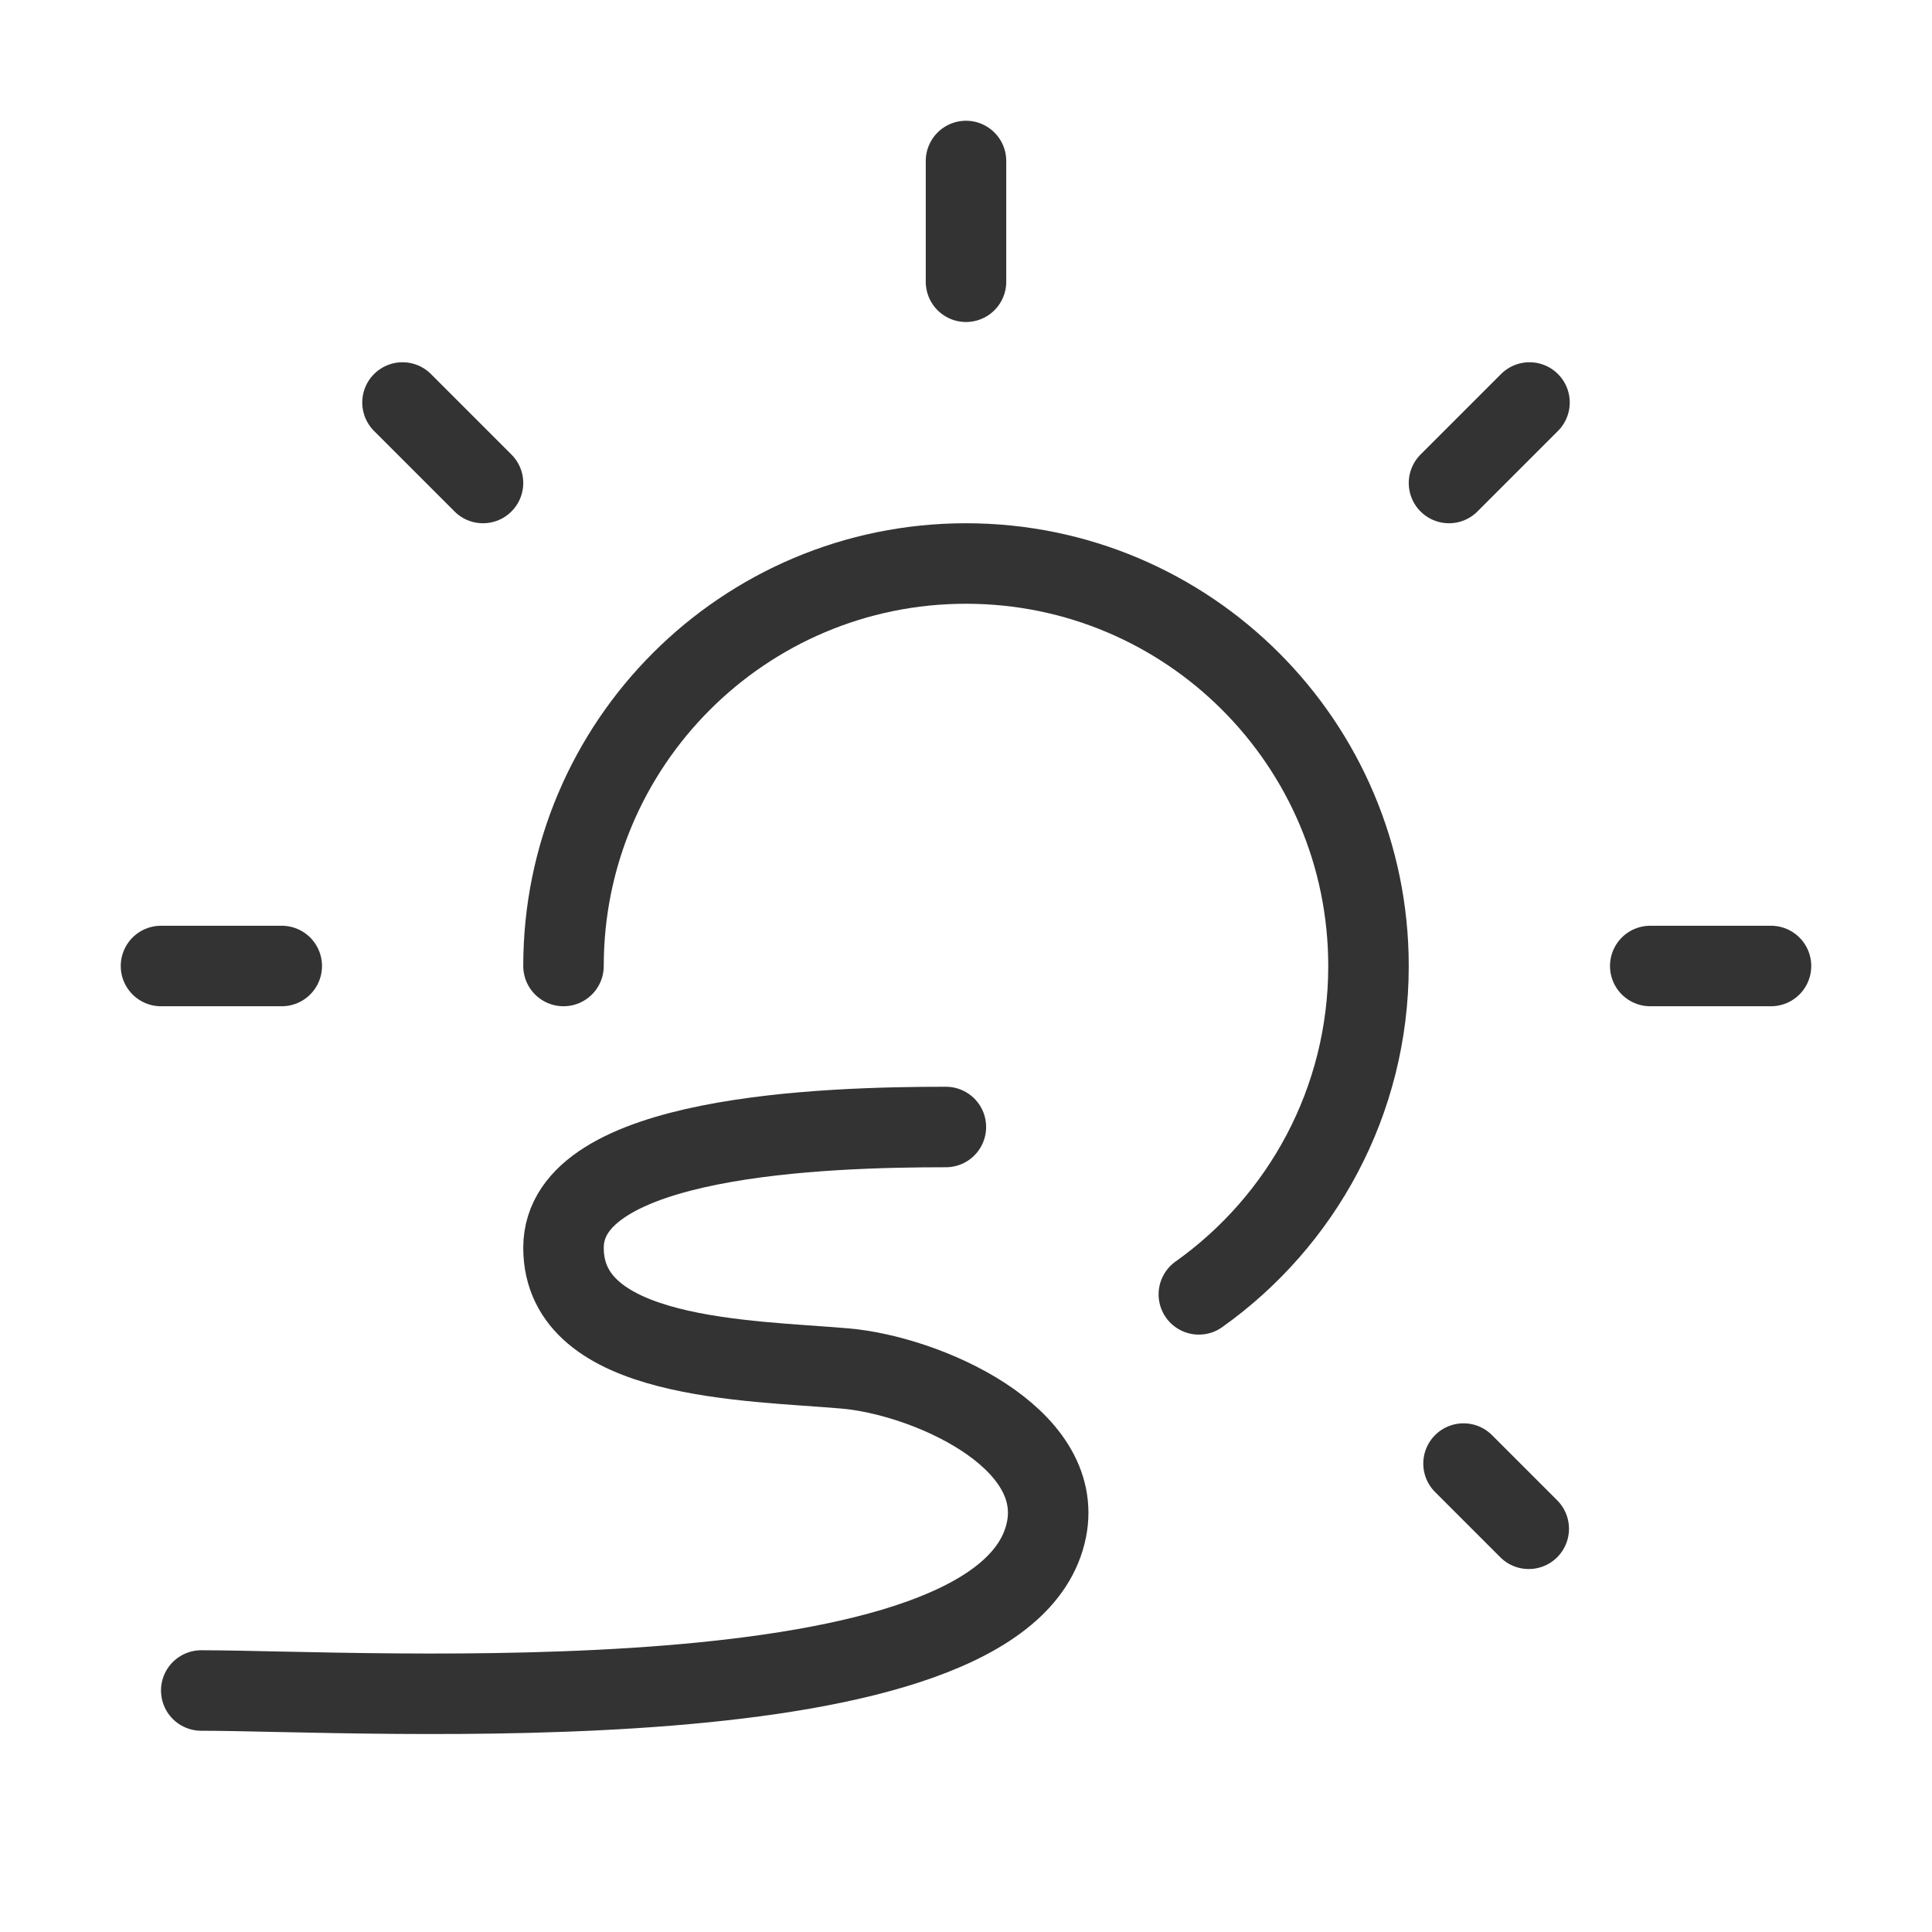 <svg width="48" height="48" viewBox="0 0 48 48" fill="none" xmlns="http://www.w3.org/2000/svg"><path d="M4 24H7" stroke="#333" stroke-width="2" stroke-linecap="round" stroke-linejoin="round"/><path d="M10 10L12 12" stroke="#333" stroke-width="2" stroke-linecap="round" stroke-linejoin="round"/><path d="M24 4V7" stroke="#333" stroke-width="2" stroke-linecap="round" stroke-linejoin="round"/><path d="M14 24C14 18.478 18.478 14 24 14C29.522 14 34 18.478 34 24C34 27.367 32.336 30.346 29.785 32.158" stroke="#333" stroke-width="2" stroke-linecap="round" stroke-linejoin="round"/><path d="M38 10L36 12" stroke="#333" stroke-width="2" stroke-linecap="round" stroke-linejoin="round"/><path d="M44 24L41 24" stroke="#333" stroke-width="2" stroke-linecap="round" stroke-linejoin="round"/><path d="M37.981 37.982L36.361 36.362" stroke="#333" stroke-width="2" stroke-linecap="round" stroke-linejoin="round"/><path d="M23.5 28C20.5 28 14 28.2 14 31C14 33.8 18.606 33.791 21 34C23 34.175 26.462 35.688 26 38C25 43 9 42 5 42" stroke="#333" stroke-width="2" stroke-linecap="round" stroke-linejoin="round"/></svg>